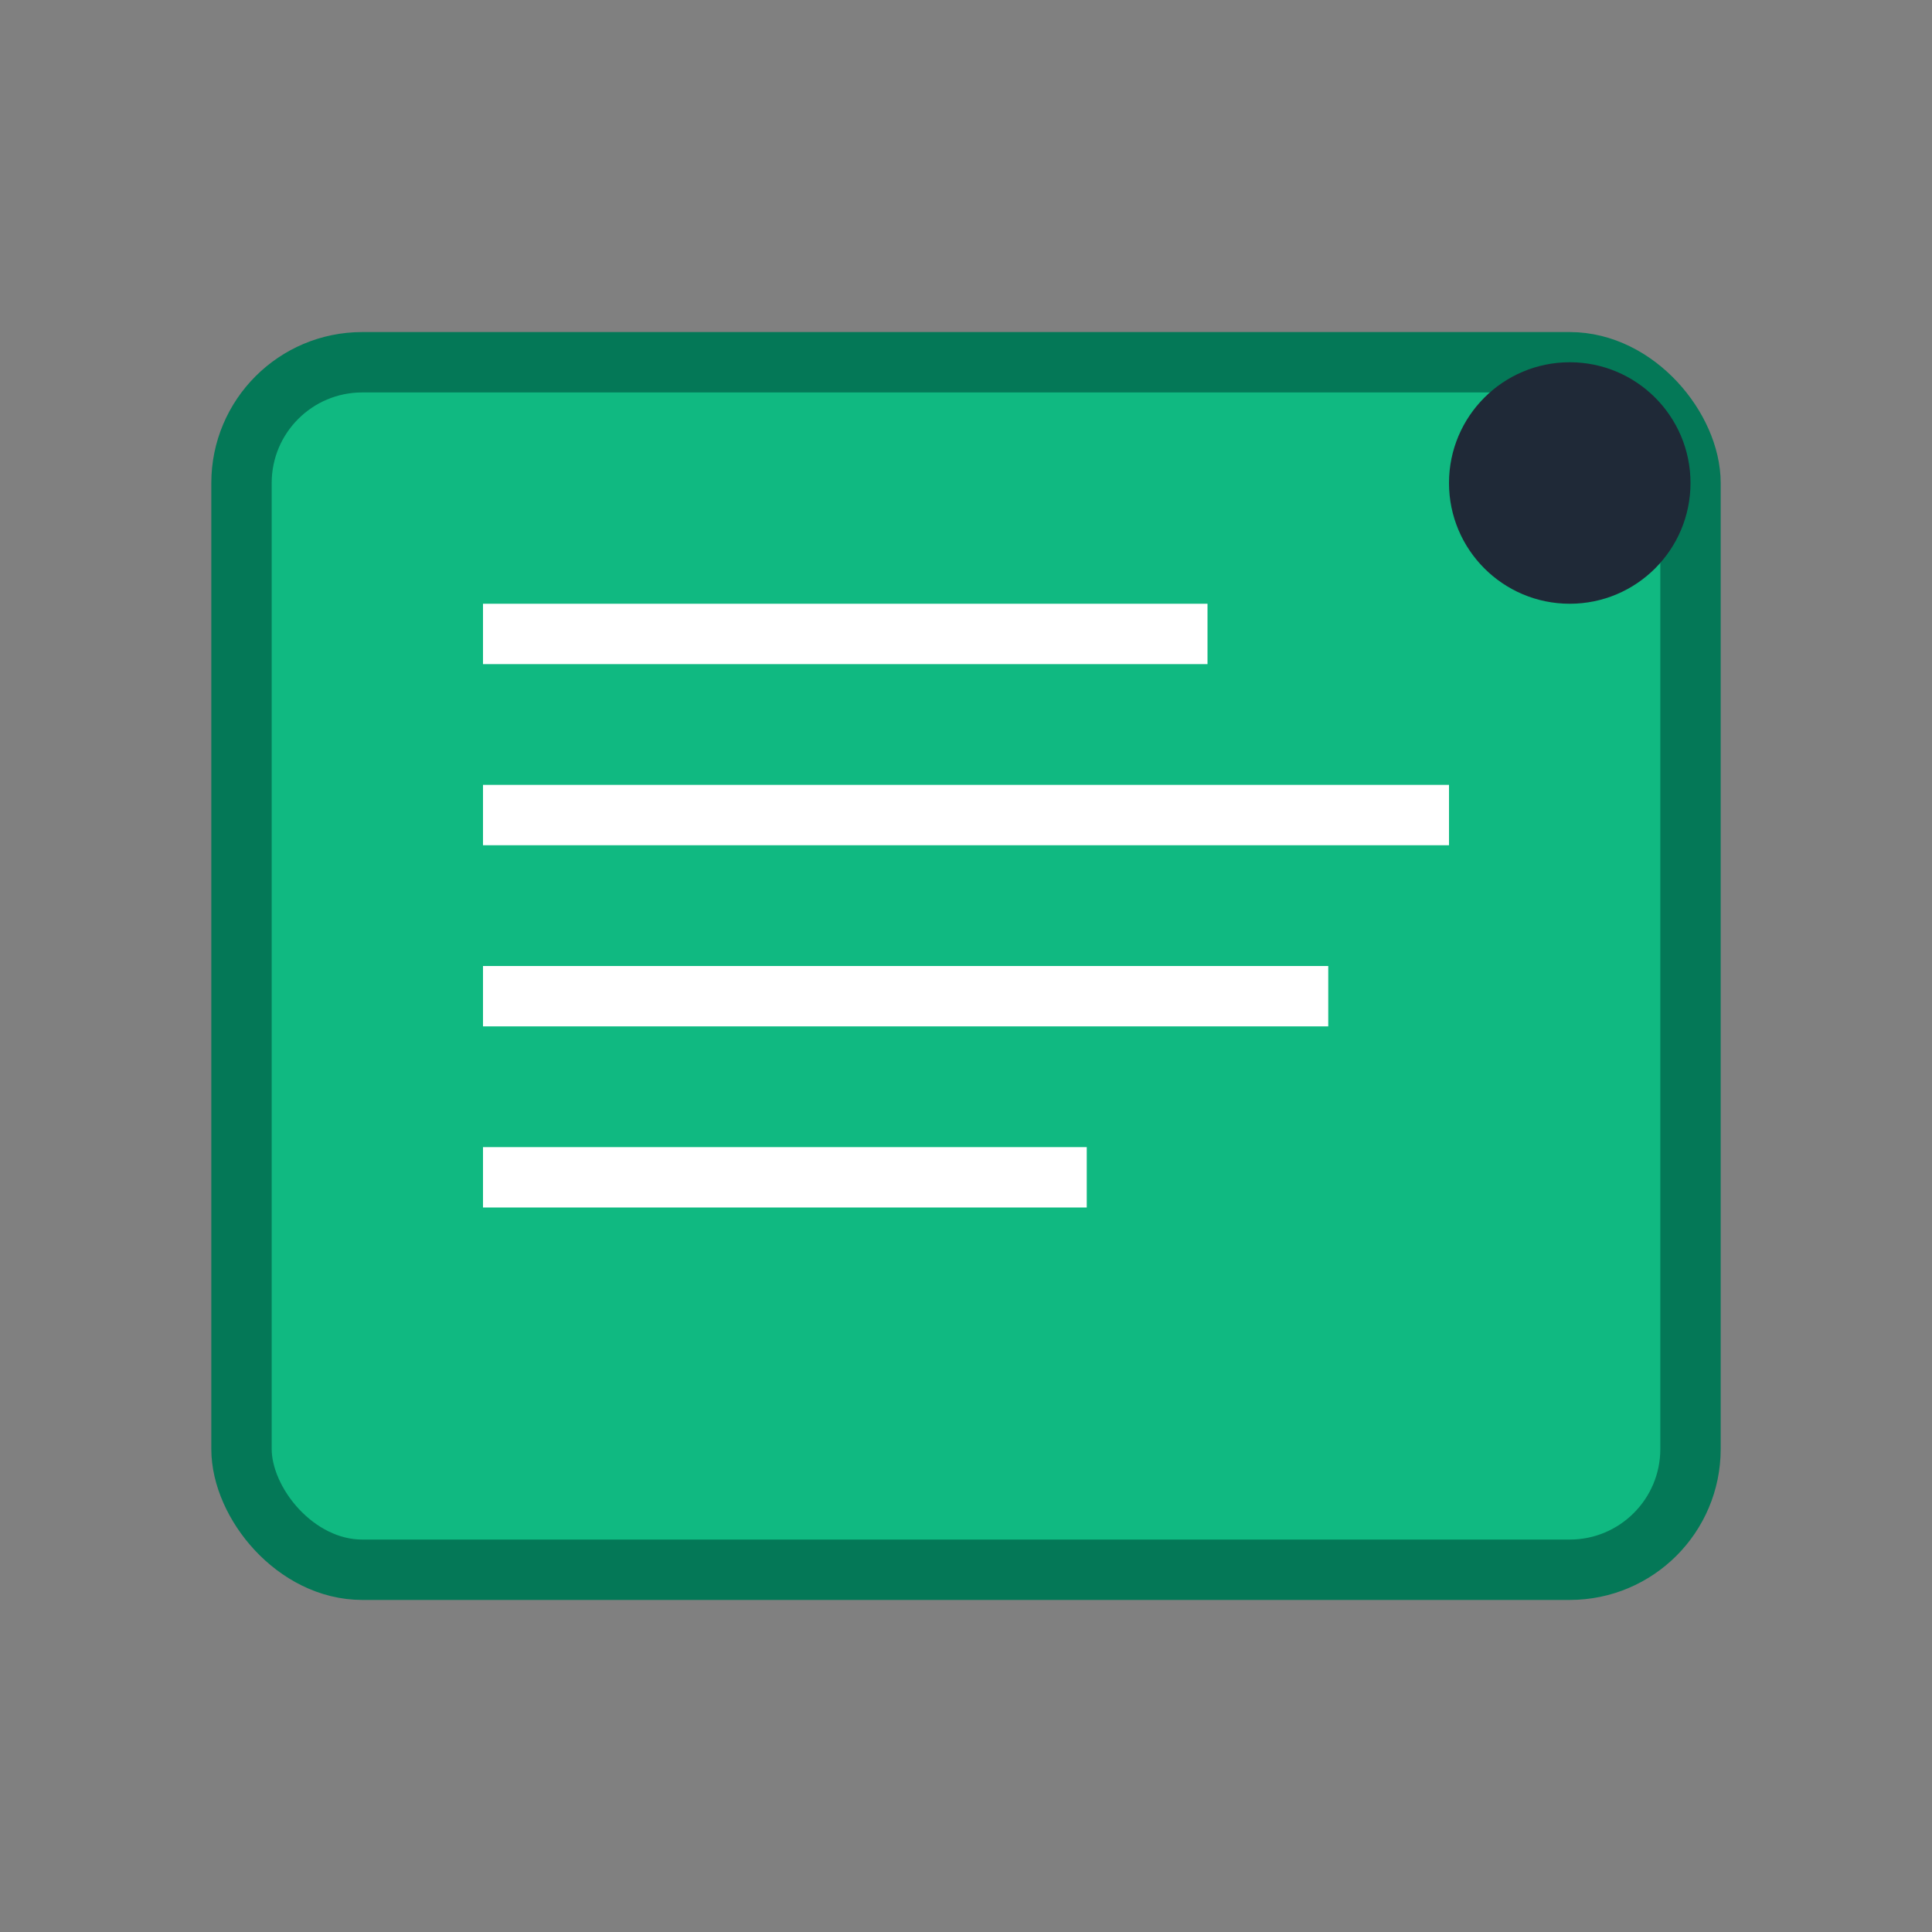 <svg width="64" height="64" viewBox="0 0 64 64" fill="none" xmlns="http://www.w3.org/2000/svg">
    <rect x="0" y="0" width="64" height="64" fill="#808080" stroke="none"/>
    <rect x="8" y="12" width="48" height="40" rx="4" fill="#10B981" stroke="#047857" stroke-width="2"/>
    <rect x="16" y="20" width="24" height="2" fill="white"/>
    <rect x="16" y="26" width="32" height="2" fill="white"/>
    <rect x="16" y="32" width="28" height="2" fill="white"/>
    <rect x="16" y="38" width="20" height="2" fill="white"/>
    <circle cx="52" cy="16" r="4" fill="#1F2937"/>
</svg>